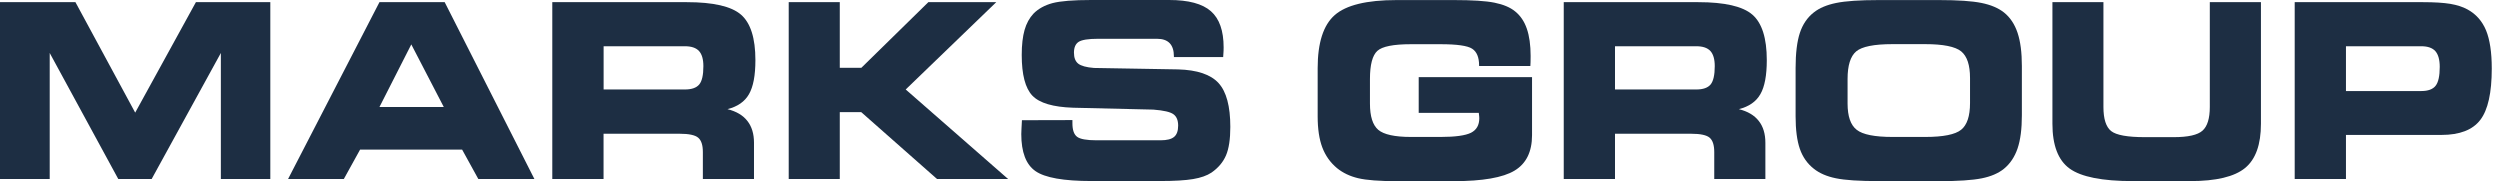 <svg width="276" height="20" viewBox="0 0 276 20" fill="none" xmlns="http://www.w3.org/2000/svg">
<path d="M5.488 19.762H-0.001V0.239H8.328L14.925 12.434L21.628 0.239H29.843V19.762H24.383V5.849L16.743 19.762H13.057L5.488 5.849V19.762Z" fill="#1D2E43"/>
<path d="M37.959 19.762H31.803L41.892 0.239H49.093L58.998 19.762H52.806L51.017 16.513H39.755L37.959 19.762ZM41.892 11.813H48.993L45.407 4.903L41.892 11.813Z" fill="#1D2E43"/>
<path d="M75.828 0.239C78.753 0.239 80.748 0.701 81.806 1.618C82.864 2.535 83.397 4.21 83.397 6.636C83.397 8.325 83.162 9.574 82.687 10.398C82.218 11.221 81.423 11.769 80.315 12.051C81.295 12.296 82.026 12.73 82.509 13.351C82.999 13.972 83.241 14.773 83.241 15.762V19.762H77.596V16.788C77.596 16.015 77.425 15.488 77.077 15.199C76.737 14.91 76.055 14.766 75.046 14.766H66.632V19.762H60.973V0.239H75.828ZM75.615 5.105H66.639V9.878H75.615C76.367 9.878 76.893 9.69 77.198 9.322C77.503 8.953 77.653 8.282 77.653 7.307C77.653 6.535 77.489 5.979 77.17 5.632C76.843 5.278 76.325 5.105 75.615 5.105Z" fill="#1D2E43"/>
<path d="M95.09 7.488L102.489 0.239H109.987L99.99 9.878L111.294 19.762H103.448L95.083 12.383H92.712V19.762H87.074V0.239H92.712V7.488H95.09Z" fill="#1D2E43"/>
<path d="M112.821 13.271L118.395 13.257V13.61C118.395 14.347 118.565 14.838 118.906 15.098C119.247 15.358 119.957 15.488 121.043 15.488H128.129C128.825 15.488 129.322 15.365 129.621 15.112C129.919 14.867 130.068 14.448 130.068 13.87C130.068 13.285 129.898 12.867 129.55 12.614C129.209 12.361 128.47 12.188 127.334 12.101L118.473 11.892C116.257 11.82 114.759 11.379 113.971 10.556C113.19 9.733 112.799 8.238 112.799 6.072C112.799 4.953 112.906 4.029 113.112 3.307C113.318 2.585 113.651 1.978 114.106 1.495C114.645 0.953 115.348 0.57 116.215 0.339C117.081 0.116 118.501 0 120.461 0H129.074C131.211 0 132.745 0.412 133.682 1.235C134.619 2.058 135.088 3.386 135.088 5.235C135.088 5.357 135.088 5.487 135.081 5.625C135.074 5.762 135.06 5.993 135.038 6.303H129.599V6.224C129.599 5.574 129.443 5.09 129.131 4.765C128.818 4.441 128.357 4.282 127.732 4.282H121.228C120.141 4.282 119.431 4.397 119.083 4.621C118.735 4.845 118.565 5.249 118.565 5.812C118.565 6.376 118.721 6.773 119.034 7.025C119.346 7.271 119.928 7.437 120.773 7.502L130.054 7.661C132.17 7.719 133.661 8.224 134.527 9.17C135.393 10.116 135.827 11.726 135.827 14.008C135.827 15.365 135.67 16.412 135.351 17.155C135.031 17.899 134.499 18.535 133.746 19.055C133.249 19.387 132.574 19.625 131.722 19.769C130.87 19.914 129.635 19.986 128.023 19.986H120.503C117.415 19.986 115.355 19.618 114.312 18.888C113.268 18.159 112.75 16.794 112.75 14.802C112.75 14.686 112.757 14.498 112.771 14.231C112.785 13.964 112.799 13.654 112.821 13.271Z" fill="#1D2E43"/>
<path d="M163.293 7.227C163.293 6.325 163.037 5.711 162.526 5.379C162.015 5.047 160.857 4.881 159.054 4.881H155.766C153.835 4.881 152.599 5.126 152.06 5.617C151.52 6.108 151.243 7.141 151.243 8.722V11.437C151.243 12.845 151.549 13.812 152.159 14.332C152.77 14.852 153.977 15.119 155.781 15.119H159.047C160.666 15.119 161.788 14.96 162.398 14.657C163.009 14.347 163.314 13.812 163.314 13.054C163.314 12.946 163.3 12.772 163.265 12.527C163.265 12.498 163.265 12.476 163.265 12.462H156.625V8.512H169.137V14.924C169.137 16.758 168.491 18.065 167.205 18.837C165.92 19.61 163.676 20 160.488 20H154.211C152.287 20 150.86 19.892 149.944 19.675C149.028 19.459 148.247 19.083 147.608 18.563C146.862 17.942 146.322 17.177 145.982 16.274C145.641 15.372 145.47 14.224 145.47 12.845V7.523C145.47 4.729 146.095 2.772 147.352 1.668C148.609 0.563 150.881 0.007 154.183 0.007H160.488C162.526 0.007 164.024 0.101 164.99 0.296C165.956 0.491 166.723 0.808 167.276 1.263C167.859 1.733 168.285 2.368 168.562 3.169C168.839 3.971 168.981 4.974 168.981 6.18C168.981 6.469 168.981 6.693 168.973 6.852C168.966 7.011 168.966 7.155 168.952 7.285H163.293V7.227Z" fill="#1D2E43"/>
<path d="M187.485 0.239C190.41 0.239 192.405 0.701 193.463 1.618C194.521 2.535 195.054 4.21 195.054 6.636C195.054 8.325 194.82 9.574 194.344 10.398C193.875 11.221 193.08 11.769 191.972 12.051C192.952 12.296 193.683 12.73 194.166 13.351C194.656 13.972 194.898 14.773 194.898 15.762V19.762H189.253V16.788C189.253 16.015 189.082 15.488 188.741 15.199C188.401 14.91 187.719 14.766 186.711 14.766H178.296V19.762H172.637V0.239H187.485ZM187.272 5.105H178.296V9.878H187.272C188.024 9.878 188.55 9.69 188.855 9.322C189.153 8.953 189.309 8.282 189.309 7.307C189.309 6.535 189.146 5.979 188.827 5.632C188.5 5.278 187.982 5.105 187.272 5.105Z" fill="#1D2E43"/>
<path d="M207.43 19.993C205.271 19.993 203.688 19.892 202.686 19.682C201.685 19.48 200.869 19.126 200.244 18.628C199.534 18.072 199.015 17.336 198.703 16.433C198.391 15.531 198.234 14.332 198.234 12.837V7.516C198.234 5.884 198.391 4.585 198.703 3.639C199.015 2.686 199.534 1.927 200.244 1.372C200.862 0.881 201.692 0.534 202.722 0.325C203.752 0.115 205.314 0.007 207.408 0.007H214.047C216.149 0.007 217.719 0.115 218.755 0.325C219.792 0.534 220.616 0.888 221.233 1.372C221.922 1.92 222.419 2.671 222.739 3.624C223.058 4.577 223.214 5.798 223.214 7.285V12.729C223.214 14.231 223.058 15.451 222.739 16.39C222.419 17.328 221.915 18.079 221.233 18.635C220.616 19.134 219.792 19.487 218.777 19.689C217.761 19.892 216.185 20 214.047 20H207.43V19.993ZM208.956 15.119H212.542C214.537 15.119 215.858 14.852 216.511 14.325C217.165 13.798 217.491 12.816 217.491 11.379V8.614C217.491 7.177 217.165 6.202 216.511 5.668C215.858 5.141 214.53 4.873 212.542 4.873H208.928C206.89 4.873 205.555 5.141 204.923 5.675C204.291 6.209 203.972 7.22 203.972 8.715V11.43C203.972 12.837 204.305 13.805 204.973 14.325C205.64 14.859 206.968 15.119 208.956 15.119Z" fill="#1D2E43"/>
<path d="M226.581 0.239H232.219V11.813C232.219 13.134 232.503 14.015 233.071 14.47C233.639 14.918 234.874 15.141 236.777 15.141H239.98C241.563 15.141 242.621 14.903 243.154 14.427C243.693 13.95 243.963 13.076 243.963 11.813V0.239H249.608V13.661C249.608 15.957 249.026 17.589 247.854 18.549C246.683 19.51 244.659 19.993 241.776 19.993H235.471C232.084 19.993 229.762 19.531 228.491 18.614C227.22 17.697 226.588 16.044 226.588 13.661V0.239H226.581Z" fill="#1D2E43"/>
<path d="M267.508 0.239C268.765 0.239 269.766 0.303 270.518 0.426C271.264 0.556 271.903 0.758 272.421 1.047C273.359 1.56 274.033 2.332 274.459 3.35C274.878 4.369 275.091 5.777 275.091 7.567C275.091 10.239 274.672 12.13 273.827 13.235C272.982 14.34 271.555 14.896 269.546 14.896H258.994V19.762H253.335V0.239H267.508ZM267.309 5.105H258.994V10.051H267.309C268.062 10.051 268.587 9.856 268.892 9.466C269.198 9.076 269.347 8.383 269.347 7.387C269.347 6.592 269.184 6.015 268.864 5.647C268.537 5.286 268.019 5.105 267.309 5.105Z" fill="#1D2E43"/>
</svg>